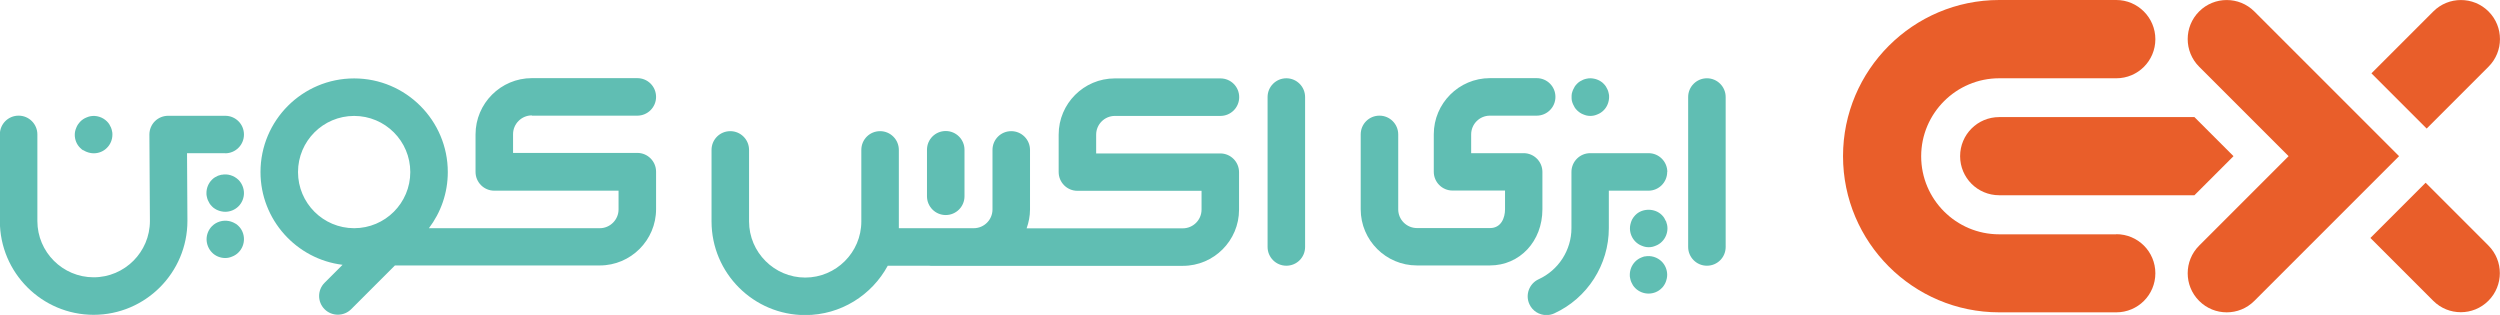 <?xml version="1.0" encoding="UTF-8"?>
<svg id="Layer_1" data-name="Layer 1" xmlns="http://www.w3.org/2000/svg" viewBox="0 0 191.94 24.18">
  <defs>
    <style>
      .cls-1 {
        fill: #e95e2a;
      }

      .cls-2 {
        fill: #60beb3;
      }
    </style>
  </defs>
  <g>
    <path class="cls-2" d="m118.42,13.2c0-.79-.64-1.44-1.44-1.44h-4.03v-1.44c0-.79.64-1.44,1.44-1.44h3.59c.79,0,1.44-.64,1.44-1.44s-.64-1.44-1.44-1.44h-3.59c-2.38,0-4.31,1.94-4.31,4.31v2.88c0,.79.64,1.44,1.44,1.44h4.03v1.44c0,.66-.3,1.44-1.15,1.44h-5.61c-.79,0-1.44-.64-1.44-1.44v-5.75c0-.79-.64-1.44-1.44-1.44s-1.44.64-1.44,1.44v5.75c0,2.38,1.94,4.31,4.31,4.31h5.61c2.3,0,4.03-1.86,4.03-4.31v-2.88Z"/>
    <path class="cls-2" d="m128.01,13.2c0-.79-.64-1.44-1.44-1.44h-4.48c-.79,0-1.44.64-1.44,1.44v4.32c0,1.68-.99,3.22-2.52,3.92-.72.33-1.04,1.19-.71,1.91.24.53.76.84,1.31.84.2,0,.41-.04.6-.13,2.55-1.17,4.19-3.74,4.19-6.54v-2.88h3.04c.79,0,1.44-.64,1.44-1.44Z"/>
    <path class="cls-2" d="m120.77,8c.04.09.08.17.13.25.05.08.11.15.18.22.07.06.14.13.22.18.08.05.16.1.25.13.09.04.18.07.27.09.09.02.19.03.28.03s.19-.01.28-.03c.09-.02.18-.05.27-.09.09-.03.17-.08.25-.13.08-.05.15-.11.22-.18.07-.07.13-.14.18-.22.05-.08.1-.16.13-.25.04-.09.06-.18.08-.27.02-.09.03-.19.03-.28s0-.19-.03-.28c-.02-.09-.04-.18-.08-.27-.04-.09-.08-.17-.13-.25-.05-.08-.11-.15-.18-.22-.06-.07-.14-.13-.22-.18-.08-.05-.16-.1-.25-.13-.09-.04-.17-.06-.27-.08-.19-.04-.38-.04-.56,0-.09.02-.18.04-.27.08-.09.04-.17.08-.25.13-.08.05-.15.11-.22.18-.07.07-.13.14-.18.22-.05.08-.09.16-.13.25-.04.09-.06.17-.09.27-.02.09-.02.19-.02.28s0,.19.02.28c.02.09.05.18.09.27Z"/>
    <path class="cls-2" d="m131.05,6.01c-.79,0-1.44.64-1.44,1.44v11.51c0,.79.64,1.44,1.44,1.44s1.44-.64,1.44-1.44V7.45c0-.79-.64-1.44-1.44-1.44Z"/>
    <path class="cls-2" d="m85.59,8.9h8.11c.79,0,1.44-.64,1.44-1.44s-.64-1.44-1.44-1.44h-8.11c-2.38,0-4.31,1.94-4.31,4.31v2.88c0,.79.64,1.44,1.44,1.44h9.53v1.44c0,.79-.64,1.44-1.44,1.44h-11.99c.16-.45.26-.94.26-1.45v-4.57c0-.79-.64-1.44-1.44-1.44s-1.44.64-1.44,1.44v4.57c0,.79-.64,1.44-1.44,1.44h-5.75v-6.01c0-.79-.64-1.44-1.44-1.44s-1.44.64-1.44,1.44v5.49c0,2.38-1.94,4.31-4.31,4.31s-4.31-1.94-4.31-4.31v-5.49c0-.79-.64-1.44-1.44-1.44s-1.44.64-1.44,1.44v5.49c0,3.97,3.23,7.19,7.19,7.19,2.74,0,5.12-1.54,6.34-3.79h3.15s.09.01.13.01h19.38c2.38,0,4.31-1.94,4.31-4.31v-2.88c0-.79-.64-1.44-1.44-1.44h-9.53v-1.44c0-.79.64-1.44,1.44-1.44Z"/>
    <path class="cls-2" d="m98.76,6.01c-.79,0-1.44.64-1.44,1.44v11.51c0,.79.64,1.44,1.44,1.44s1.44-.64,1.44-1.44V7.45c0-.79-.64-1.44-1.44-1.44Z"/>
    <path class="cls-2" d="m72.61,16.51c.79,0,1.44-.64,1.44-1.44v-3.57c0-.79-.64-1.44-1.44-1.44s-1.44.64-1.44,1.44v3.57c0,.79.64,1.44,1.44,1.44Z"/>
    <path class="cls-2" d="m17.29,11.77c.79,0,1.44-.64,1.44-1.44s-.64-1.44-1.44-1.44h-4.38c-.38,0-.75.15-1.02.42-.27.27-.42.64-.42,1.02l.04,6.64c0,2.38-1.94,4.32-4.32,4.32s-4.32-1.94-4.32-4.32v-6.65c0-.79-.64-1.44-1.44-1.44s-1.44.64-1.44,1.44v6.65c0,3.97,3.23,7.2,7.2,7.2s7.2-3.23,7.2-7.21l-.03-5.2h2.93Z"/>
    <path class="cls-2" d="m6.4,11.53c.08.05.16.1.25.13.09.04.18.06.27.08.09.02.19.03.28.03.38,0,.75-.15,1.01-.42.27-.26.42-.64.42-1.01,0-.09,0-.19-.03-.28-.02-.09-.04-.18-.08-.27-.04-.09-.08-.17-.13-.25-.05-.08-.11-.15-.18-.22-.33-.33-.83-.49-1.3-.39-.09.02-.18.05-.27.09-.09.03-.17.08-.25.13-.08.05-.15.11-.22.18-.06.07-.13.14-.18.22-.05.08-.1.16-.13.25-.04.09-.07.18-.09.27-.02.09-.03.19-.03.28,0,.38.15.75.42,1.01.07.07.14.13.22.18Z"/>
    <path class="cls-2" d="m18.09,17.18c-.08-.05-.16-.1-.25-.13-.09-.04-.18-.06-.27-.08-.47-.09-.96.06-1.29.39-.27.27-.42.64-.42,1.01s.15.75.42,1.02c.26.27.64.42,1.01.42.09,0,.19-.01.28-.03.09-.02.18-.05.27-.09.09-.03.17-.08.25-.13.08-.05.15-.11.22-.18.27-.27.42-.64.42-1.02s-.15-.75-.42-1.01c-.07-.07-.14-.13-.22-.18Z"/>
    <path class="cls-2" d="m17.01,13.41c-.09.02-.18.05-.27.08-.09.04-.17.08-.25.13-.08.05-.15.11-.22.18-.27.27-.42.64-.42,1.02,0,.09,0,.19.03.28.02.09.04.18.08.27.04.09.08.17.13.25.05.08.11.15.18.22.06.07.14.13.22.18.08.05.16.1.25.13.09.04.17.06.27.08.09.02.19.03.28.03.38,0,.75-.15,1.02-.42s.42-.64.42-1.01-.15-.75-.42-1.02c-.34-.33-.83-.49-1.3-.39Z"/>
    <path class="cls-2" d="m126.29,19.68c-.09.02-.18.05-.27.09-.09.03-.17.08-.25.13-.08.05-.15.11-.22.18-.27.27-.42.64-.42,1.02,0,.09,0,.19.03.28.02.09.04.18.08.27.04.09.08.17.13.25.05.08.11.15.18.22.27.27.64.42,1.02.42s.75-.15,1.01-.42c.07-.06.13-.14.18-.22.05-.08.1-.16.13-.25.03-.09.06-.17.08-.27.02-.09.03-.19.03-.28,0-.38-.15-.75-.42-1.02-.33-.33-.83-.49-1.3-.39Z"/>
    <path class="cls-2" d="m127.9,16.98c-.04-.09-.08-.17-.13-.25-.05-.08-.11-.15-.18-.22-.54-.54-1.5-.54-2.03,0-.06.07-.13.14-.18.22-.05.08-.1.16-.13.25-.03.09-.06.17-.08.27-.02.09-.03.19-.03.28,0,.38.15.75.42,1.02.06.06.14.13.22.18.08.05.16.1.25.13.09.04.18.07.27.09.09.02.19.03.28.03s.19-.01.28-.03c.09-.02.18-.05.27-.09.09-.03.17-.08.25-.13.08-.05.15-.11.22-.18.27-.27.42-.64.42-1.02,0-.09-.01-.19-.03-.28-.02-.09-.05-.18-.08-.27Z"/>
    <path class="cls-2" d="m40.83,8.88h8.1c.79,0,1.44-.64,1.44-1.44s-.64-1.44-1.44-1.44h-8.1c-2.38,0-4.32,1.94-4.32,4.32v2.88c0,.79.64,1.44,1.44,1.44h9.54v1.44c0,.79-.65,1.44-1.44,1.44h-13.12c.91-1.2,1.45-2.69,1.45-4.31,0-3.96-3.22-7.19-7.19-7.19s-7.19,3.22-7.19,7.19c0,3.66,2.76,6.69,6.3,7.12l-1.38,1.38c-.56.56-.56,1.47,0,2.03.28.28.65.42,1.02.42s.74-.14,1.02-.42l3.36-3.36h15.73c2.38,0,4.32-1.94,4.32-4.32v-2.88c0-.79-.64-1.44-1.44-1.44h-9.54v-1.44c0-.79.65-1.44,1.44-1.44Zm-17.95,4.33c0-2.38,1.93-4.31,4.31-4.31s4.31,1.93,4.31,4.31-1.93,4.31-4.31,4.31-4.31-1.93-4.31-4.31Z"/>
  </g>
  <g>
    <path class="cls-1" d="m162.48,17.99h-8.99c-3.31,0-5.99-2.69-5.99-5.99s2.69-5.99,5.99-5.99h8.99c1.66,0,3-1.34,3-3S164.13,0,162.48,0h-8.99c-6.61,0-11.99,5.38-11.99,11.99s5.38,11.99,11.99,11.99h8.99c1.66,0,3-1.34,3-3s-1.34-3-3-3Z"/>
    <path class="cls-1" d="m150.49,11.99c0,1.66,1.34,3,3,3h14.99l3-3-3-3h-14.99c-1.66,0-3,1.34-3,3Z"/>
    <path class="cls-1" d="m179.95,7.75h0s-6.87-6.87-6.87-6.87c-1.17-1.17-3.07-1.17-4.24,0-1.17,1.17-1.17,3.07,0,4.24l6.87,6.87-6.87,6.87c-1.17,1.17-1.17,3.07,0,4.24.59.59,1.35.88,2.12.88s1.53-.29,2.12-.88l6.87-6.87,4.24-4.24-4.24-4.24Z"/>
    <path class="cls-1" d="m186.31,9.87l4.75-4.75c1.17-1.17,1.17-3.07,0-4.24-1.17-1.17-3.07-1.17-4.24,0l-4.75,4.75.05.05,4.19,4.19Z"/>
    <path class="cls-1" d="m186.23,14.03l-4.24,4.24,4.82,4.82c.59.59,1.35.88,2.12.88s1.53-.29,2.12-.88c1.17-1.17,1.17-3.07,0-4.24l-4.82-4.82Z"/>
  </g>
</svg>